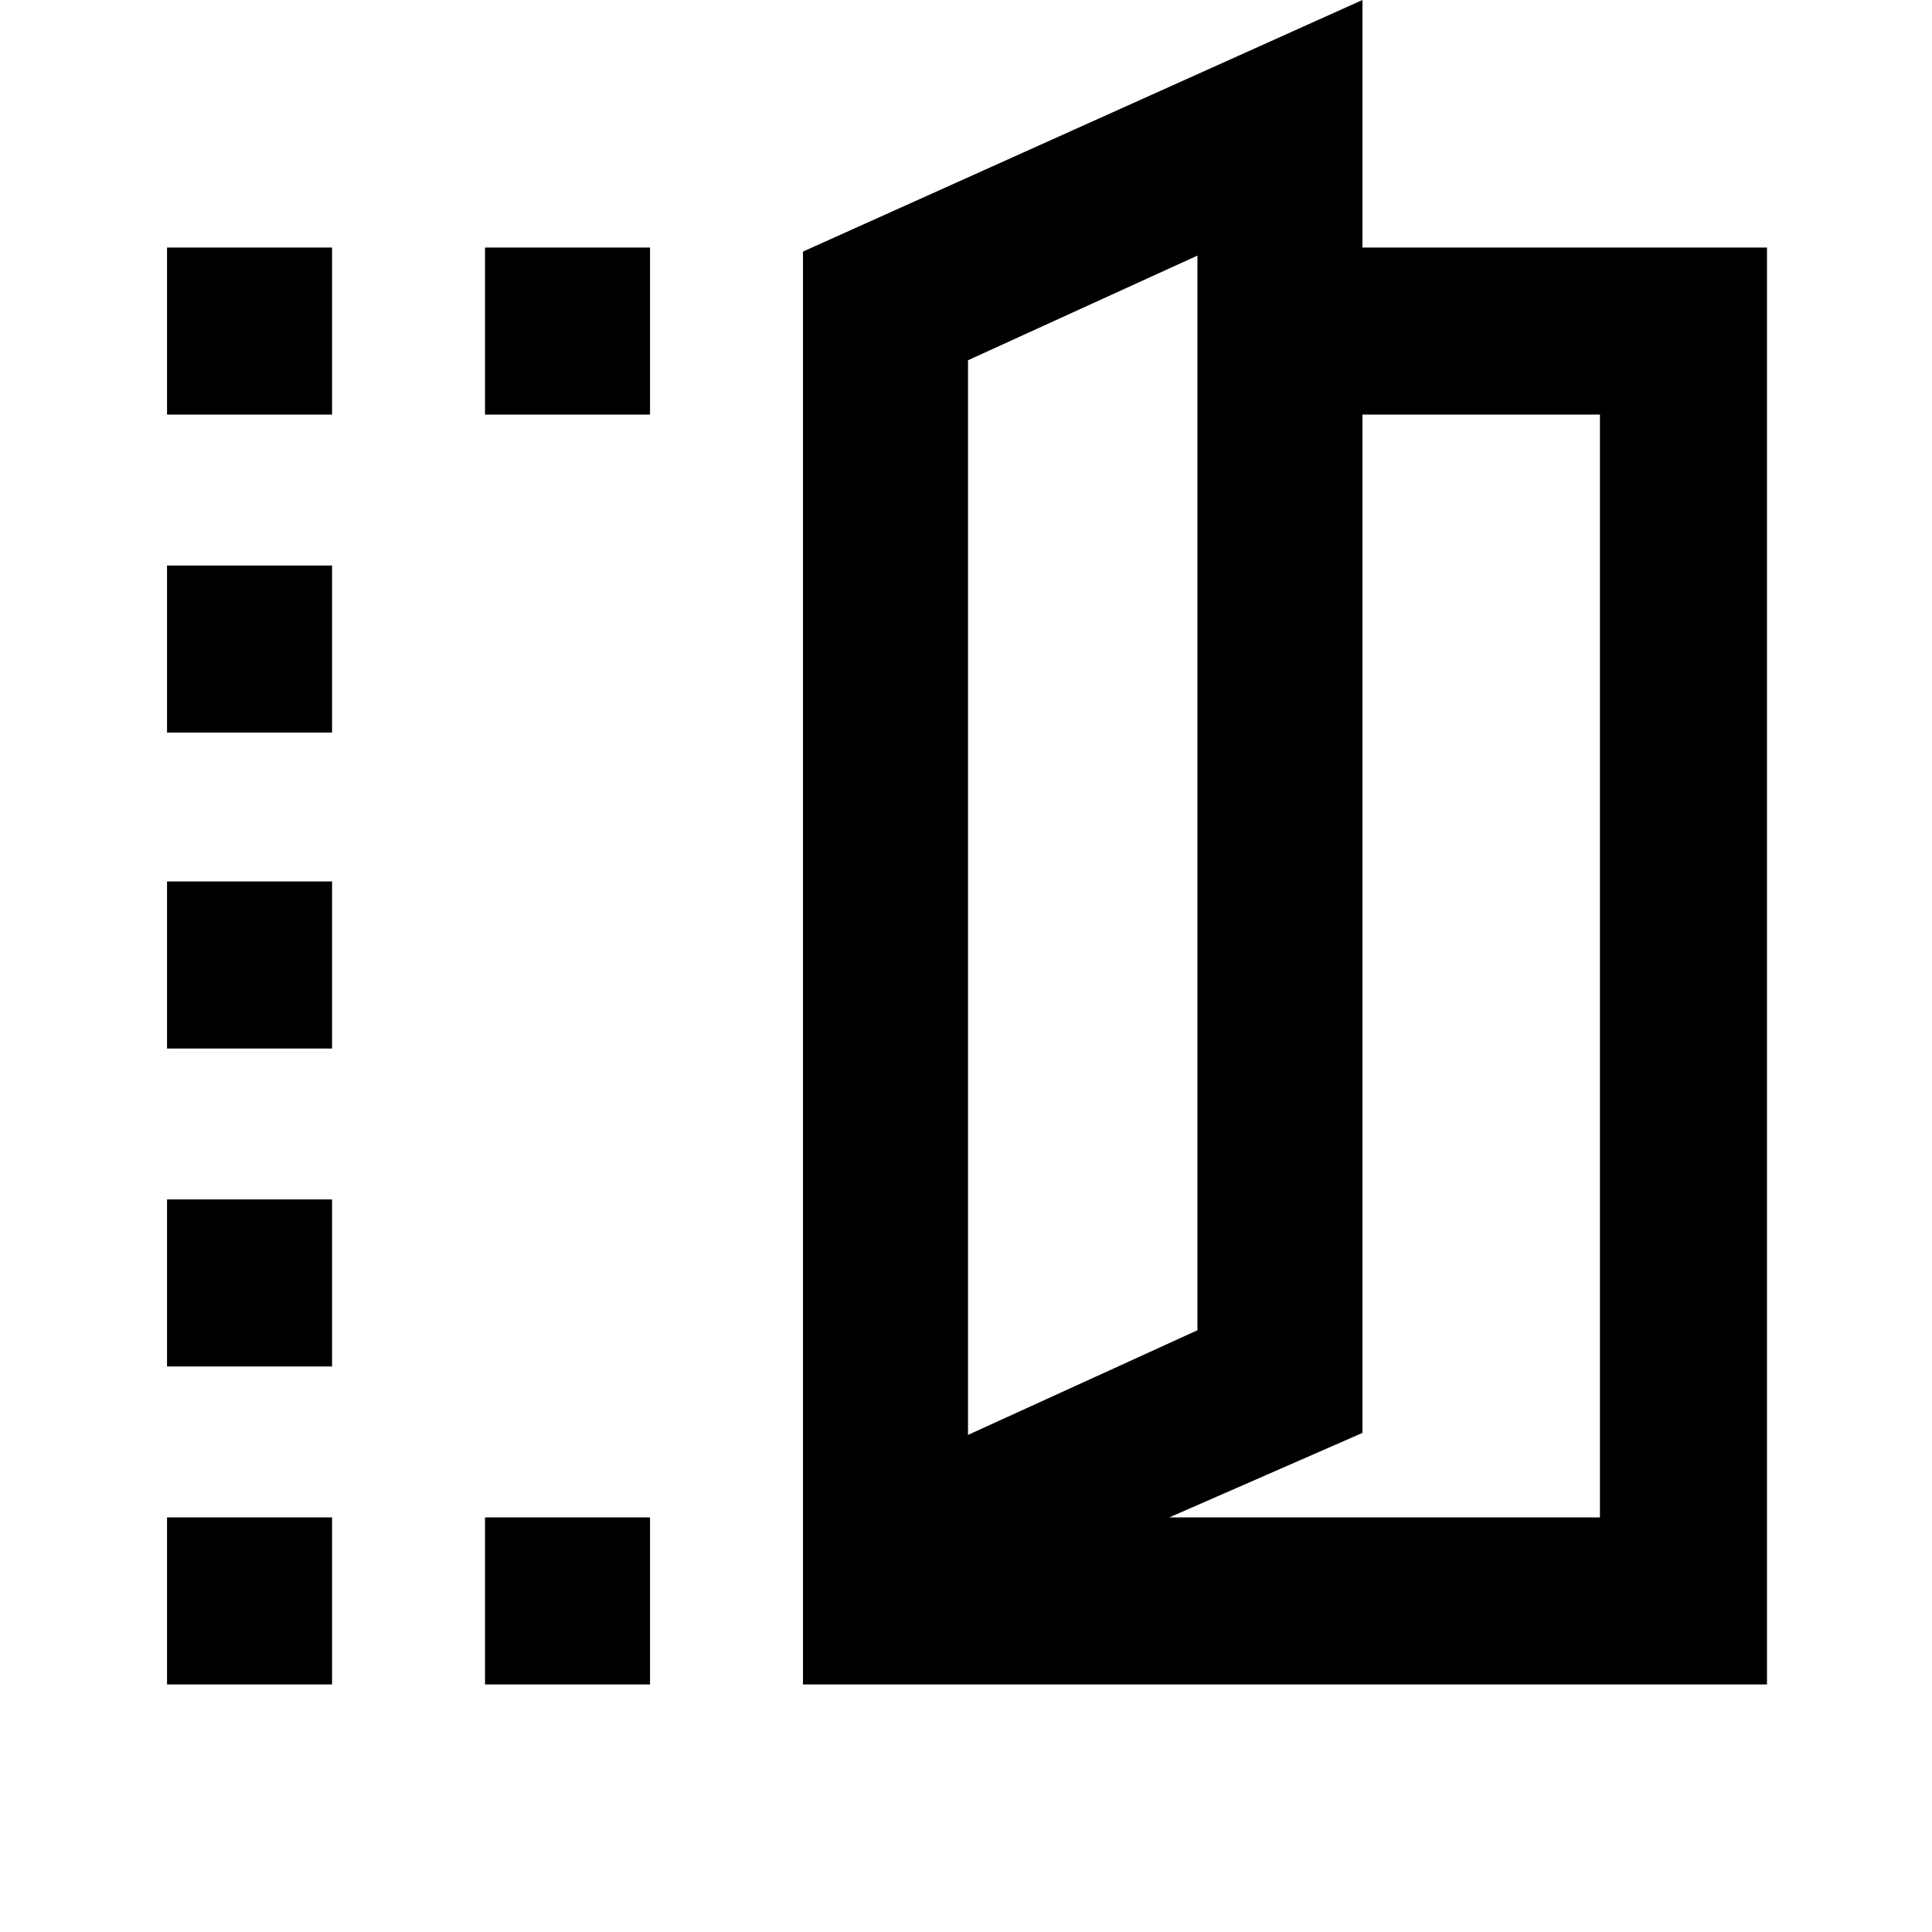 <svg xmlns="http://www.w3.org/2000/svg" height="24" width="24"><path d="M9.975 20.925V3.125L16.925 0V3.075H21.95V20.925ZM12.025 17.825V4.475V17.825ZM14.525 18.85H19.875V5.15H16.925V17.8ZM2.075 5.15V3.075H4.125V5.15ZM2.075 20.925V18.85H4.125V20.925ZM2.075 16.975V14.9H4.125V16.975ZM2.075 13.025V10.95H4.125V13.025ZM2.075 9.1V7.025H4.125V9.1ZM6.025 5.15V3.075H8.075V5.15ZM6.025 20.925V18.85H8.075V20.925ZM12.025 17.825 14.875 16.525V3.175L12.025 4.475Z"/></svg>